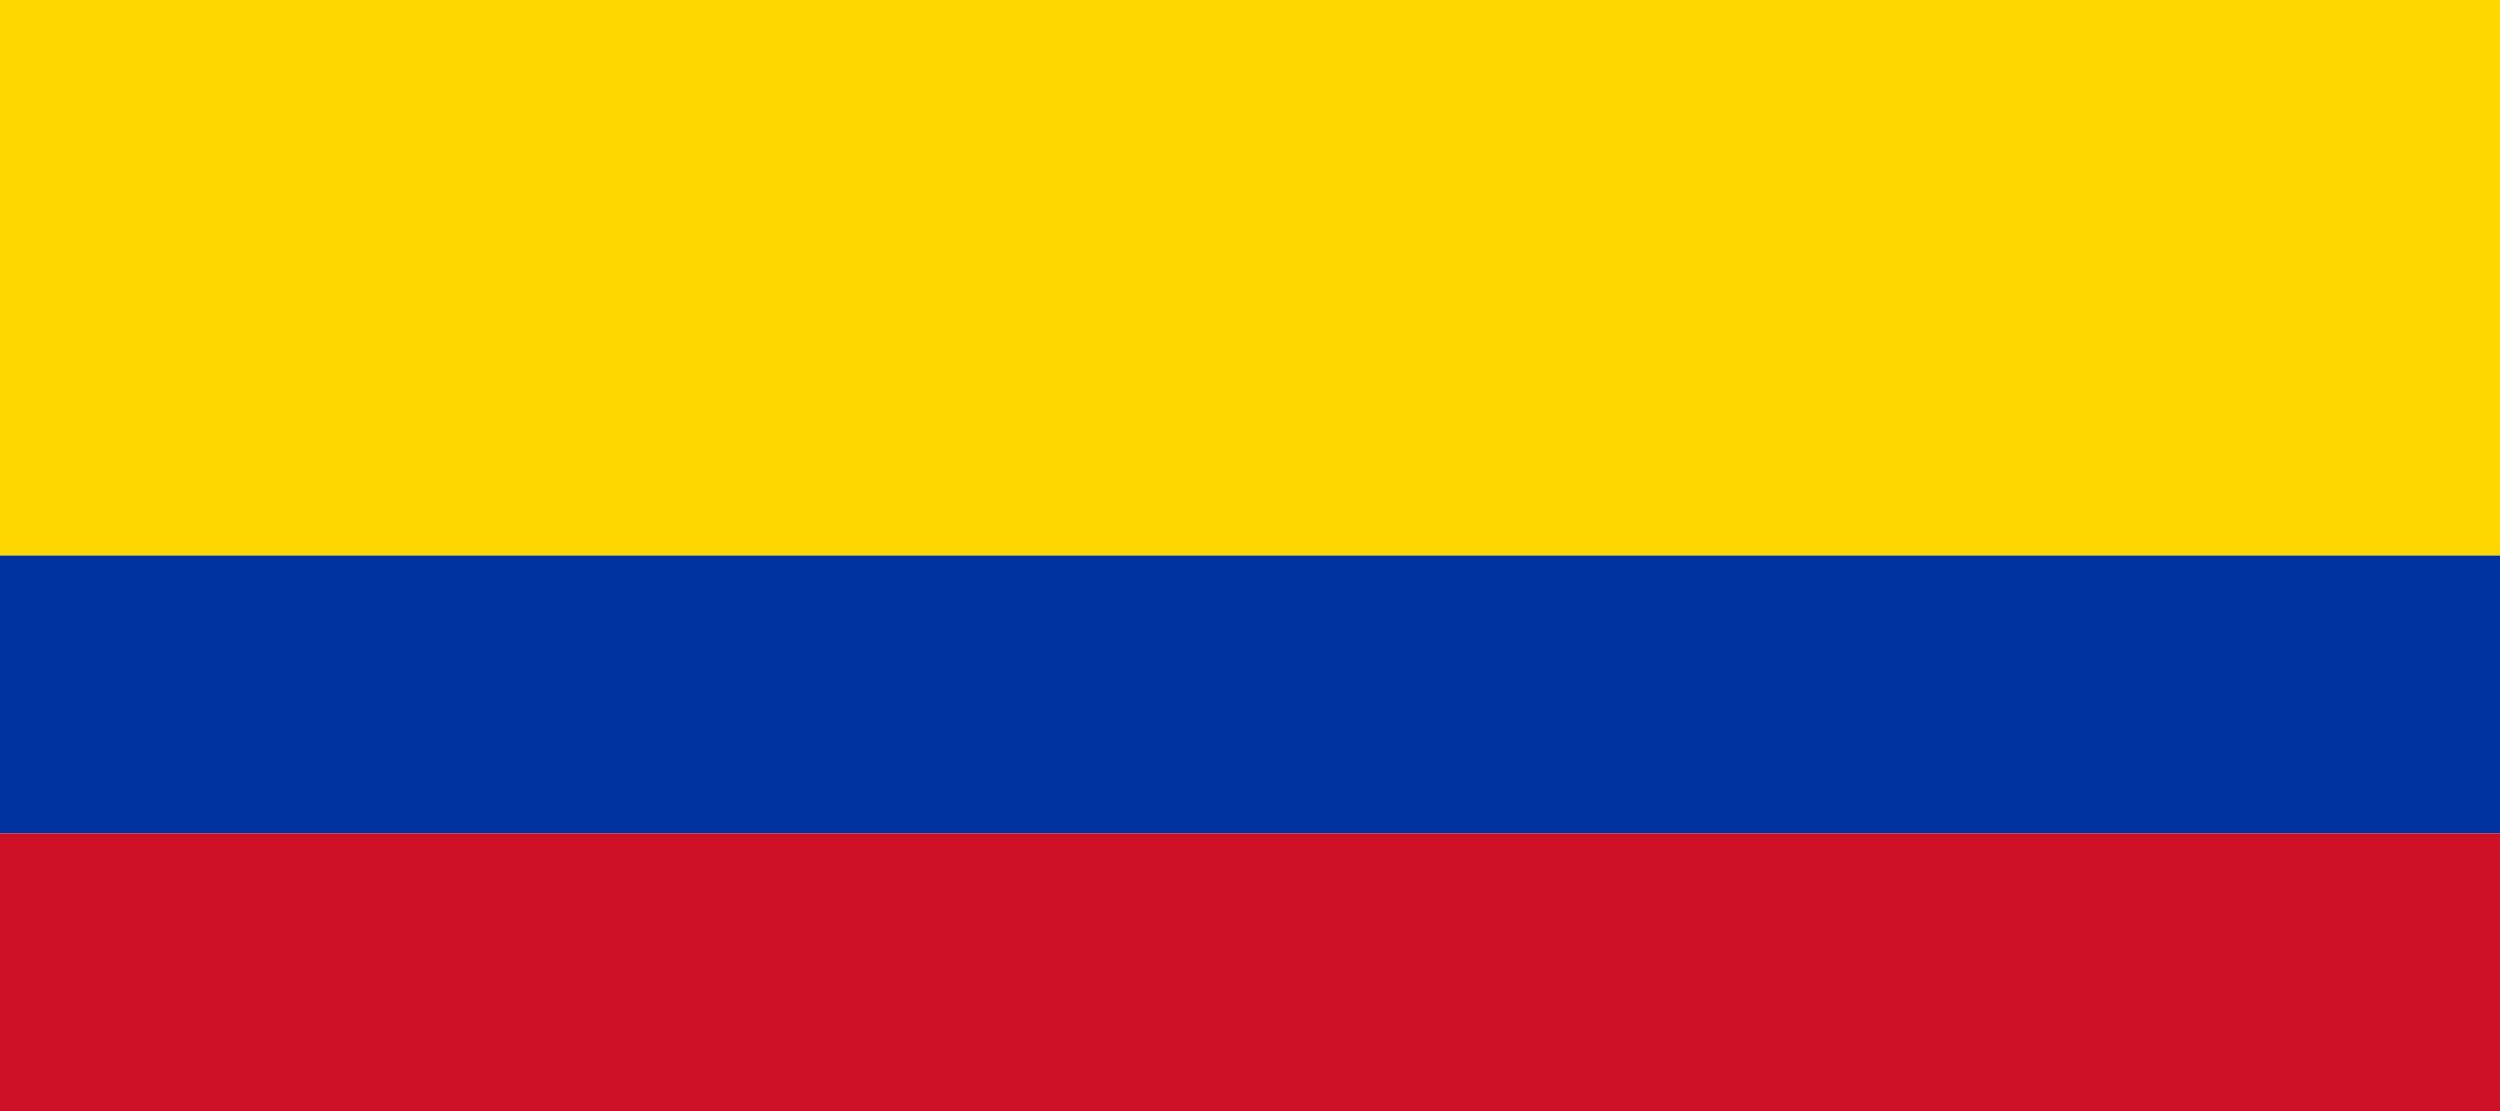 <svg width="270" height="120" xmlns="http://www.w3.org/2000/svg">
  <rect width="270" height="60" y="0" fill="#FFD700" />
  <rect width="270" height="30" y="60" fill="#0033A0" />
  <rect width="270" height="30" y="90" fill="#CE1126" />
</svg>
